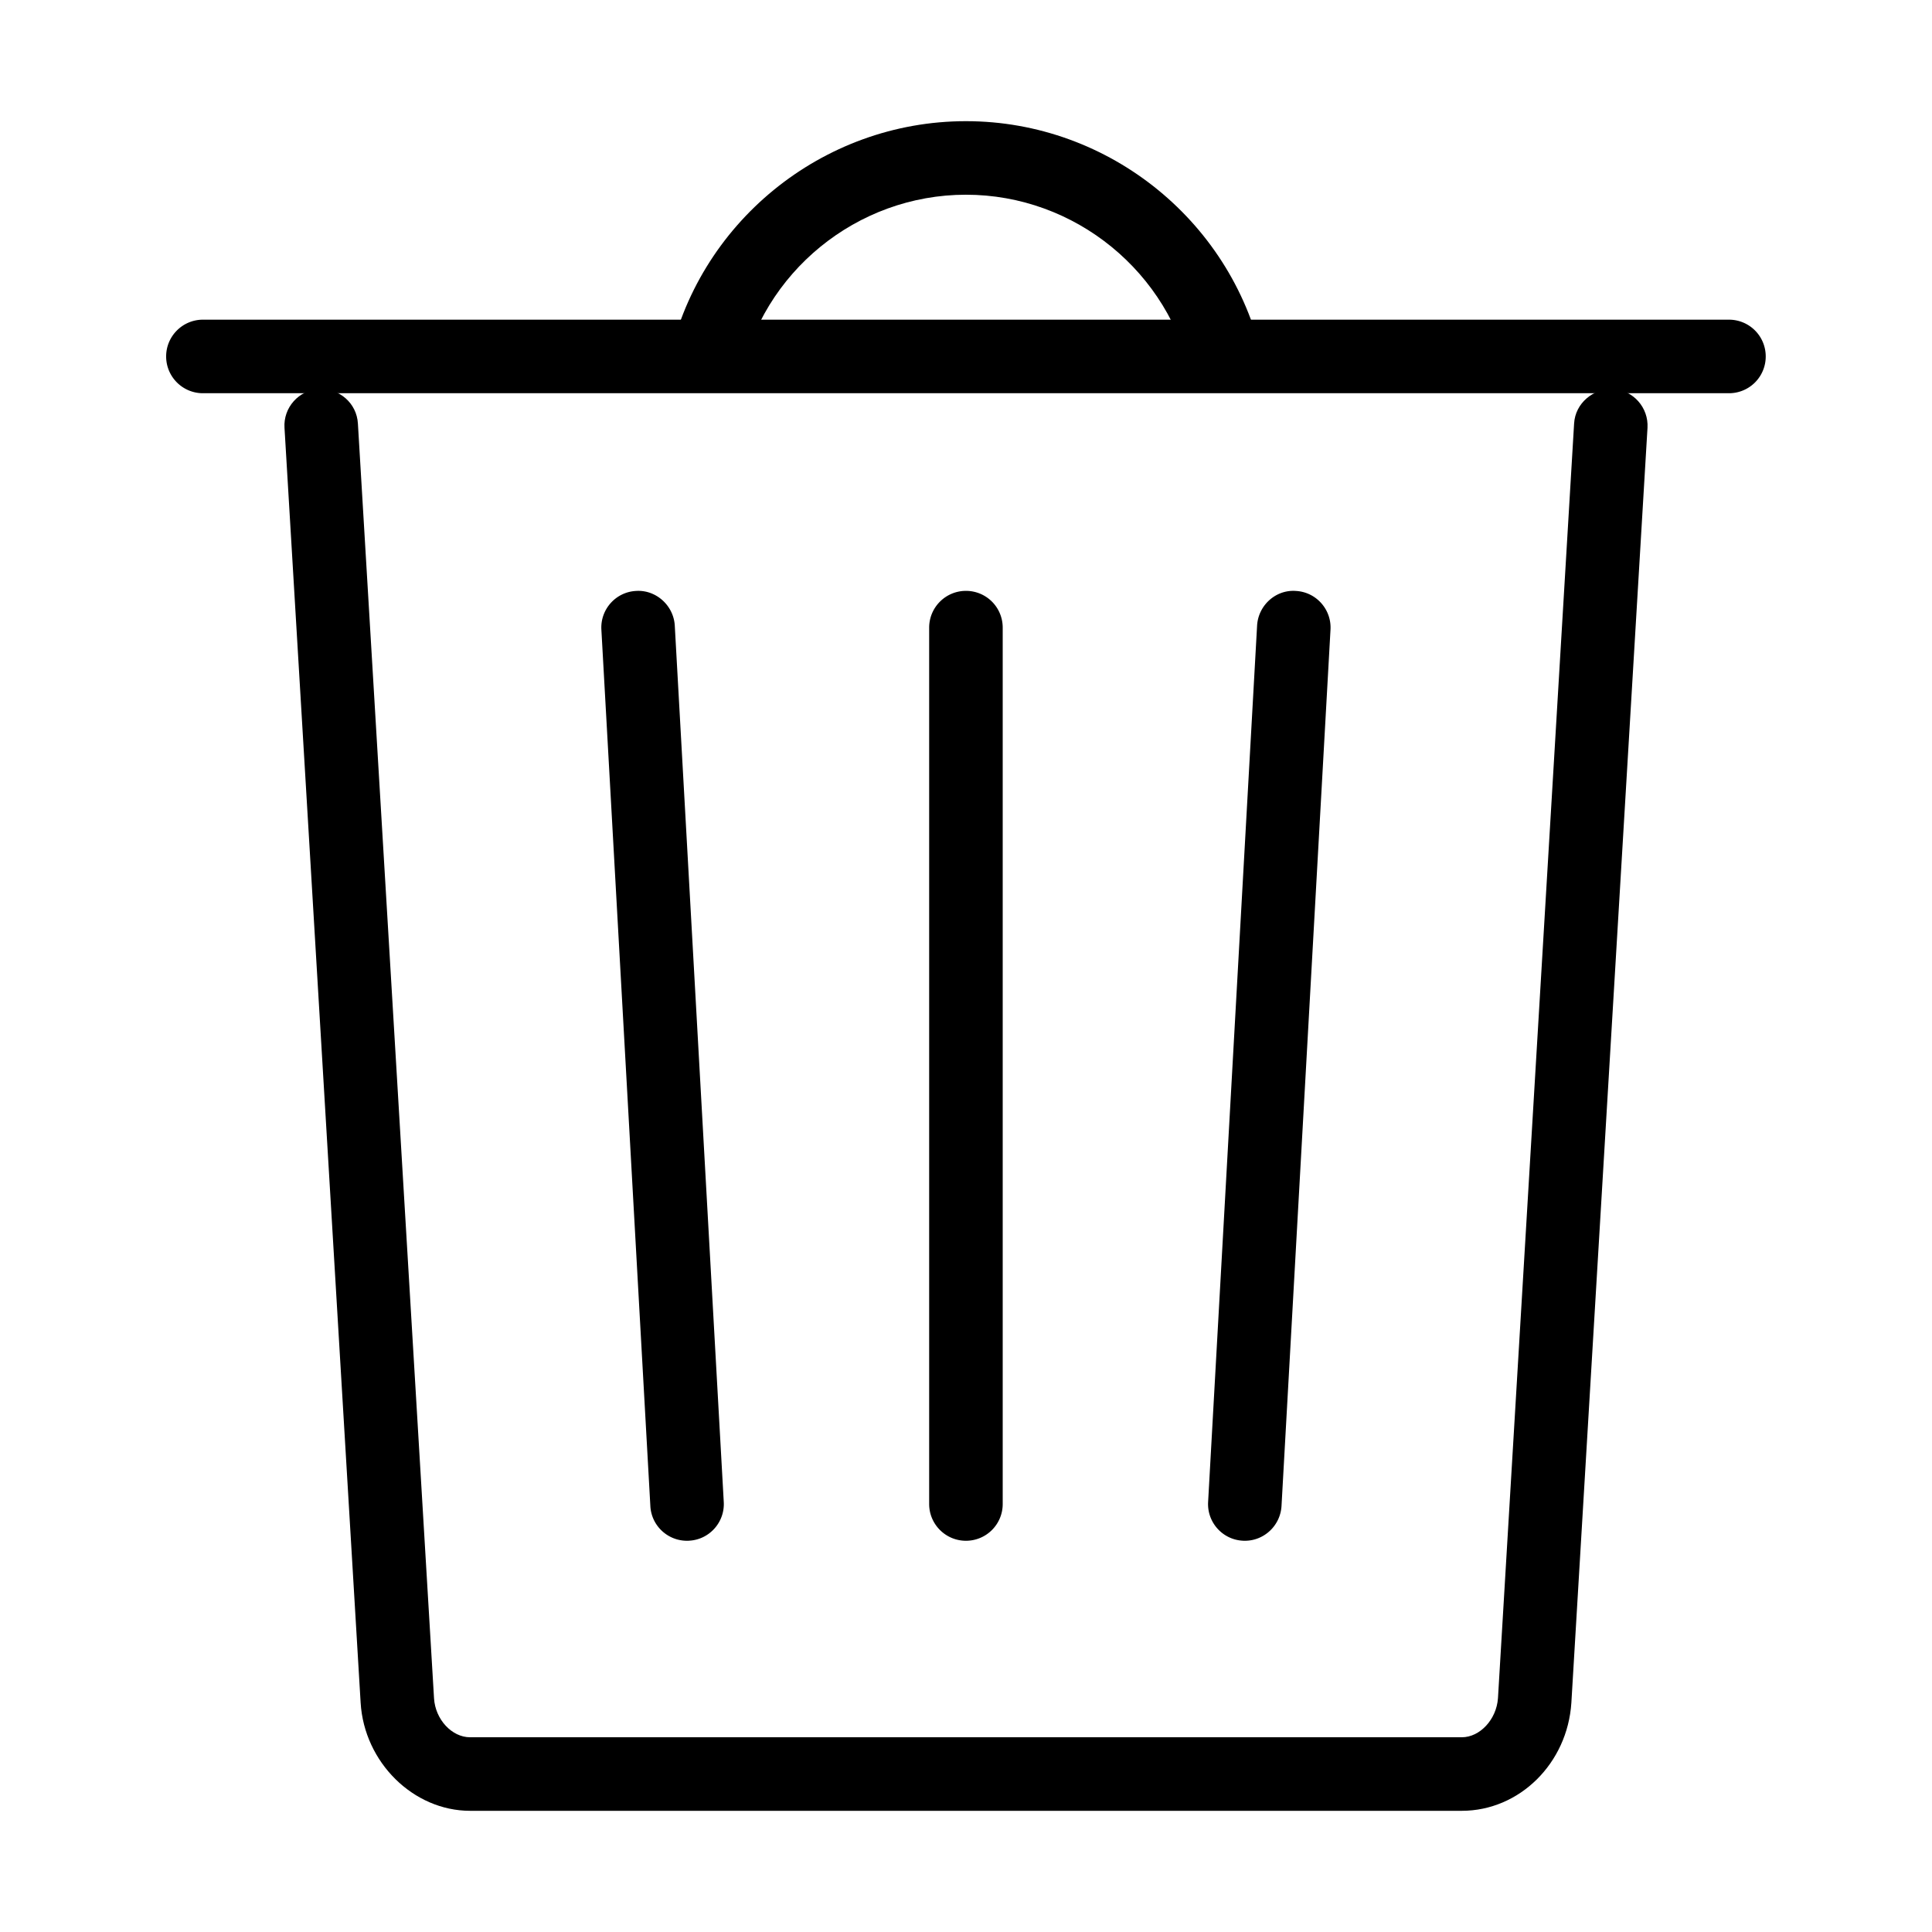 <?xml version="1.0" standalone="no"?><!DOCTYPE svg PUBLIC "-//W3C//DTD SVG 1.1//EN" "http://www.w3.org/Graphics/SVG/1.1/DTD/svg11.dtd"><svg t="1543918759345" class="icon" style="" viewBox="0 0 1024 1024" version="1.1" xmlns="http://www.w3.org/2000/svg" p-id="2478" xmlns:xlink="http://www.w3.org/1999/xlink" width="200" height="200"><defs><style type="text/css"></style></defs><path d="M916.381 208.418H107.549c-10.734 0-19.49-8.717-19.49-19.491 0-10.773 8.755-19.491 19.49-19.491h808.832a19.457 19.457 0 0 1 19.49 19.492 19.461 19.461 0 0 1-5.698 13.793 19.468 19.468 0 0 1-13.792 5.697z" p-id="2479"></path><path d="M631.646 200.881c-11.575-56.567-61.896-97.679-119.681-97.679-57.784 0-108.108 41.072-119.604 97.679l-38.219-7.767c15.152-74.686 81.536-128.891 157.82-128.891 76.287 0 142.597 54.205 157.823 128.891l-38.139 7.767z m143.128 758.885H249.157c-30.073 0-56.111-25.697-58.015-57.288l-40.35-675.713c-0.686-10.734 7.538-19.946 18.272-20.595 10.812-0.417 20.022 7.537 20.632 18.313l40.348 675.675c0.686 11.19 9.44 20.629 19.108 20.629h525.62c9.67 0 18.426-9.517 19.184-20.709l40.352-675.598c0.607-10.773 10.126-18.612 20.631-18.31 10.734 0.648 18.883 9.858 18.272 20.593l-40.348 675.675c-2.057 32.207-27.558 57.328-58.089 57.328z" p-id="2480"></path><path d="M364.116 816.638c-10.279 0-18.881-8.034-19.415-18.426L318.742 333.73c-0.607-10.735 7.613-19.948 18.349-20.52 10.506-0.722 19.945 7.65 20.555 18.387l25.962 464.483c0.607 10.732-7.614 19.945-18.349 20.518-0.383 0.04-0.763 0.04-1.143 0.04z m295.698 0c-0.38 0-0.761 0-1.141-0.036-10.734-0.573-18.96-9.789-18.349-20.521l25.961-464.483c0.607-10.735 9.894-19.185 20.556-18.385 10.735 0.571 18.96 9.783 18.351 20.519l-25.964 464.483c-0.614 10.389-9.213 18.423-19.414 18.423z m-147.849 0c-10.733 0-19.488-8.722-19.488-19.49V332.663c0-10.771 8.756-19.49 19.488-19.49a19.453 19.453 0 0 1 19.489 19.49v464.485a19.449 19.449 0 0 1-5.697 13.79 19.463 19.463 0 0 1-13.792 5.7z" p-id="2481"></path></svg>